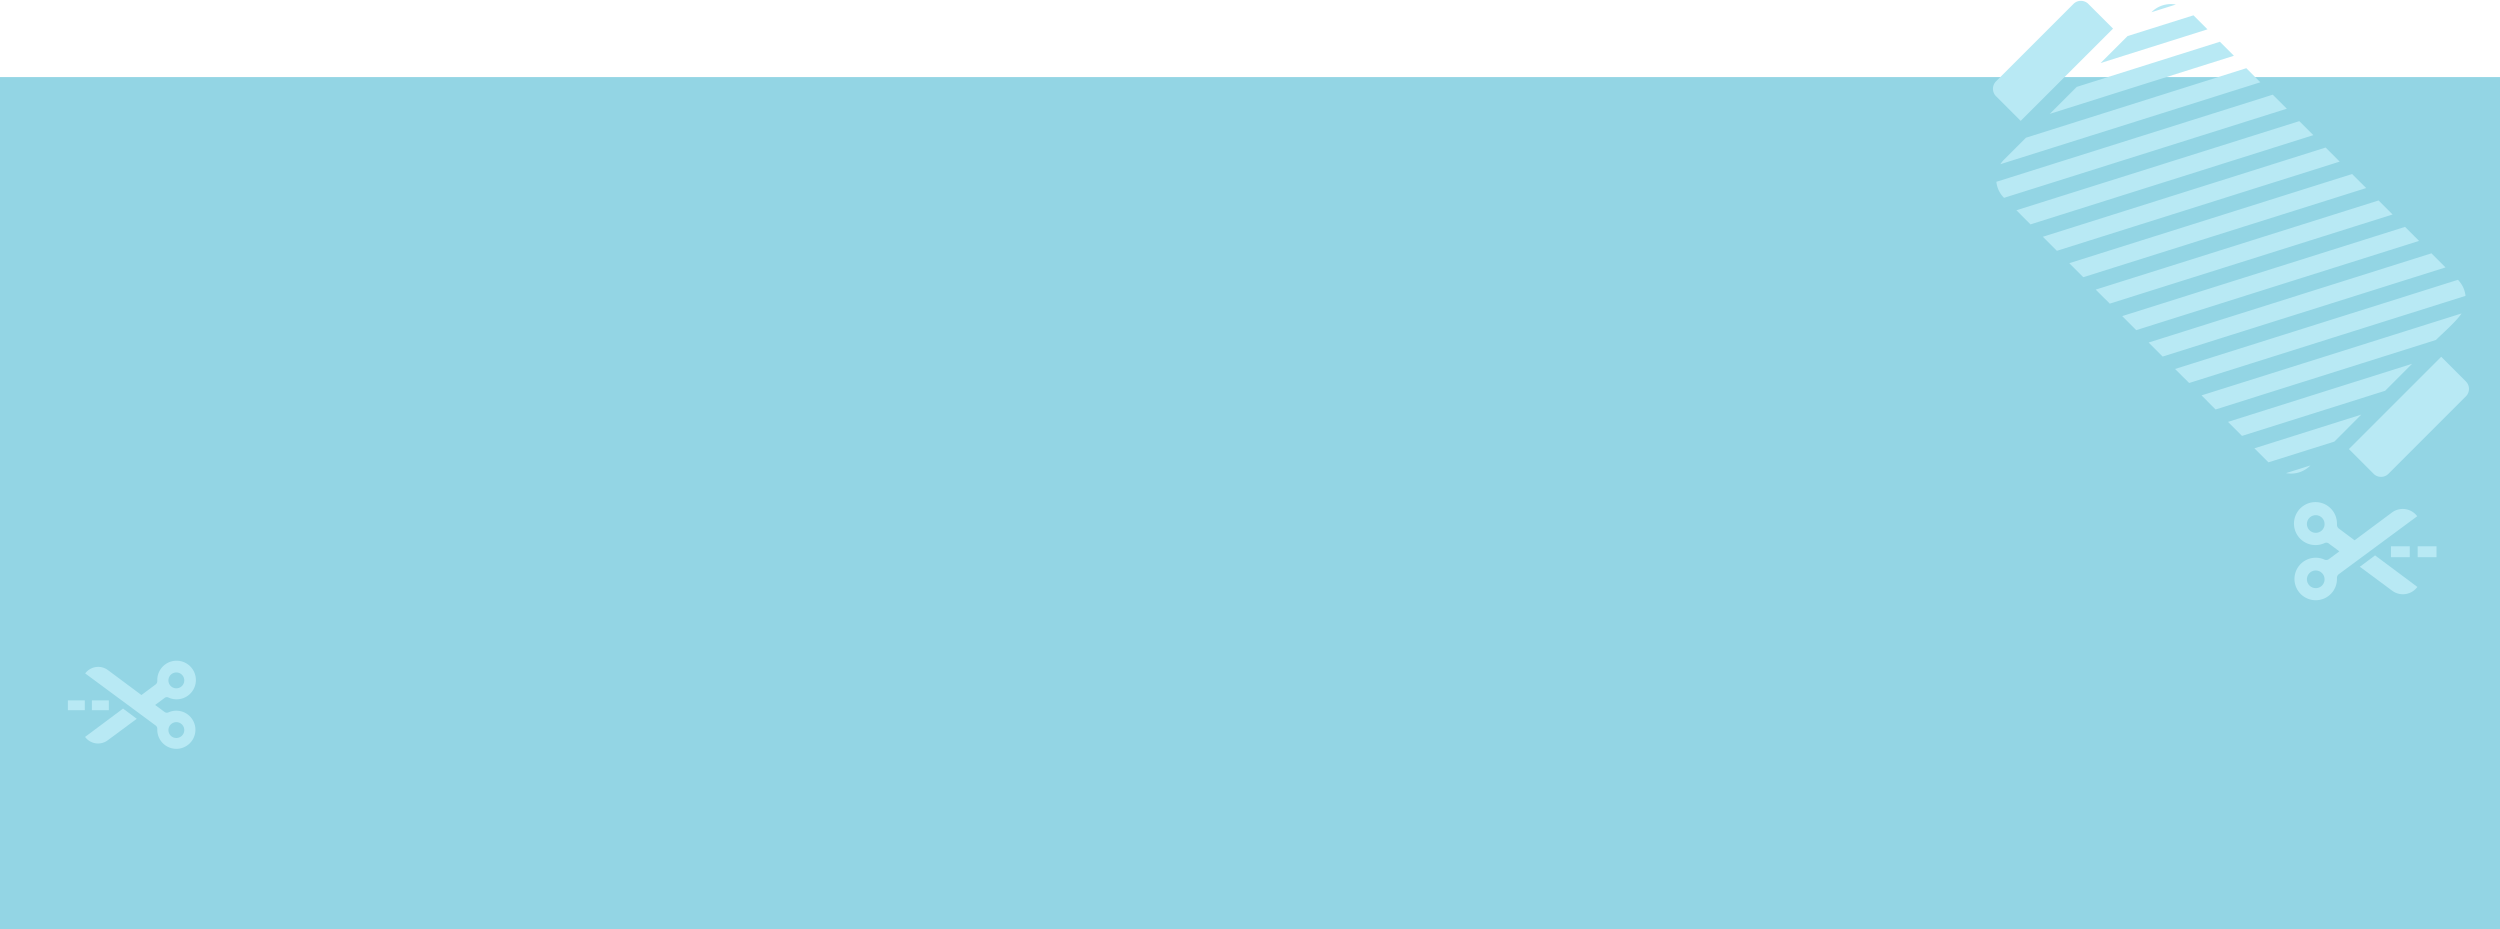<svg xmlns="http://www.w3.org/2000/svg" width="1494.575" height="555.507" viewBox="0 0 1494.575 555.507">
  <g id="Grupo_1432" data-name="Grupo 1432" transform="translate(473.575 2080.54)">
    <g id="Grupo_1429" data-name="Grupo 1429" transform="translate(-899 -2009.926)">
      <path id="Trazado_11108" data-name="Trazado 11108" d="M0,0H1494.575V509.427H0Z" transform="translate(425.425 -24.533)" fill="#92d4e3" opacity="0.992"/>
    </g>
    <g id="Grupo_921" data-name="Grupo 921" transform="translate(-433 -1685.257)">
      <g id="Grupo_884" data-name="Grupo 884" transform="translate(0 0)">
        <path id="Trazado_11137" data-name="Trazado 11137" d="M77.1,58.6,59.764,71.441A9.657,9.657,0,0,1,46.2,69.435L68.914,52.5Z" transform="translate(-35.927 -24.169)" fill="#b8e9f4"/>
        <path id="Trazado_11138" data-name="Trazado 11138" d="M2.457,24.5A9.718,9.718,0,0,1,16.021,22.5L36.086,37.426l8.508-6.341a2.514,2.514,0,0,0,.963-1.926V28.6A11.54,11.54,0,1,1,52.3,38.951a2.185,2.185,0,0,0-2.408.241l-5.618,4.174,5.618,4.174a2.368,2.368,0,0,0,2.408.241,11.322,11.322,0,0,1,6.18-.883A11.4,11.4,0,1,1,45.557,58.053v-.482a2.394,2.394,0,0,0-.963-1.926Zm54.5,8.909a4.735,4.735,0,1,0-4.735-4.735A4.693,4.693,0,0,0,56.954,33.413Zm0,29.7a4.735,4.735,0,1,0-4.735-4.735A4.693,4.693,0,0,0,56.954,63.109Z" transform="translate(7.897 -17.201)" fill="#b8e9f4"/>
        <rect id="Rectángulo_7" data-name="Rectángulo 7" width="10.113" height="5.859" transform="translate(14.367 23.435)" fill="#b8e9f4"/>
        <rect id="Rectángulo_8" data-name="Rectángulo 8" width="10.113" height="5.859" transform="translate(0 23.435)" fill="#b8e9f4"/>
      </g>
    </g>
    <g id="Grupo_885" data-name="Grupo 885" transform="translate(898.118 -1780.051)">
      <g id="Grupo_884-2" data-name="Grupo 884" transform="translate(0 0)">
        <path id="Trazado_11137-2" data-name="Trazado 11137" d="M46.2,59.291l19.3,14.3a10.751,10.751,0,0,0,15.1-2.234L55.314,52.5Z" transform="translate(-7.114 -20.959)" fill="#b8e9f4"/>
        <path id="Trazado_11138-2" data-name="Trazado 11138" d="M75.855,25.331a10.819,10.819,0,0,0-15.1-2.234L38.416,39.717l-9.472-7.059a2.8,2.8,0,0,1-1.072-2.144v-.625a12.847,12.847,0,1,0-7.506,11.527,2.433,2.433,0,0,1,2.681.268L29.3,46.33l-6.255,4.646a2.636,2.636,0,0,1-2.681.268,12.605,12.605,0,0,0-6.88-.983,12.7,12.7,0,1,0,14.386,12.42v-.536A2.665,2.665,0,0,1,28.944,60ZM15.184,35.25a5.272,5.272,0,1,1,5.272-5.272A5.225,5.225,0,0,1,15.184,35.25Zm0,33.061a5.272,5.272,0,1,1,5.272-5.272A5.225,5.225,0,0,1,15.184,68.311Z" transform="translate(-2.457 -17.201)" fill="#b8e9f4"/>
        <rect id="Rectángulo_7-2" data-name="Rectángulo 7" width="11.259" height="6.523" transform="translate(57.672 26.091)" fill="#b8e9f4"/>
        <rect id="Rectángulo_8-2" data-name="Rectángulo 8" width="11.259" height="6.523" transform="translate(73.666 26.091)" fill="#b8e9f4"/>
      </g>
    </g>
    <path id="Sustracción_1" data-name="Sustracción 1" d="M952.878,1712.542a6.2,6.2,0,0,1-4.46-1.852l-14.753-14.751,55.189-55.185L1003.6,1655.5a6.3,6.3,0,0,1,0,8.928l-46.261,46.262A6.205,6.205,0,0,1,952.878,1712.542Zm-53.772-1.954a16.958,16.958,0,0,1-3.029-.276L910.7,1705.7a16.714,16.714,0,0,1-5.405,3.652A16.007,16.007,0,0,1,899.105,1710.588Zm-13.547-6.731h0l-8.379-8.38,63.9-20.155-16.088,16.13-39.433,12.406Zm-15.8-15.8h0l-8.38-8.38,110.079-34.737-16.133,16.135-85.566,26.982Zm-15.8-15.8h0l-8.379-8.42L1001,1614.855c-2.122,3.358-7.427,8.365-11.689,12.389-1.344,1.269-2.614,2.467-3.607,3.45L853.965,1672.26Zm-15.8-15.836h0l-8.422-8.38,169.118-53.3a15.956,15.956,0,0,1,3.113,4.483,16.2,16.2,0,0,1,1.414,5.112l-165.223,52.086Zm-15.84-15.8h0l-8.38-8.38,169.077-53.341,8.422,8.423-169.118,53.3Zm-15.8-15.8h0l-8.38-8.38,169.078-53.343,8.38,8.38L806.531,1624.83Zm-15.8-15.841h0l-8.42-8.38,169.118-53.3,8.381,8.38-169.078,53.3Zm-15.837-15.8h0l-8.38-8.38,169.078-53.3,8.422,8.38-169.119,53.3Zm-15.8-15.8h0l-8.38-8.38,169.078-53.343,8.38,8.422L759.1,1577.4Zm-15.8-15.8h0l-8.38-8.422L904,1499.876l8.381,8.381L743.3,1561.6Zm-15.8-15.839v0h0a15.787,15.787,0,0,1-4.567-9.594l165.222-52.084,8.422,8.38Zm-2.179-20.113v0h0a15.741,15.741,0,0,1,2.261-2.8l13.032-13.032,131.741-41.567,8.381,8.421Zm12.152-25.9h0L722.726,1485a6.3,6.3,0,0,1,0-8.925l46.261-46.261a6.3,6.3,0,0,1,8.925,0l14.749,14.749Zm17.393-4.192v0l16.13-16.13,85.565-26.985,8.38,8.381Zm30.379-30.38v0l16.129-16.13,39.389-12.4,8.381,8.38Zm30.38-30.379v0a16.364,16.364,0,0,1,11.618-4.88,16.768,16.768,0,0,1,3,.273Z" transform="translate(-3 -3508)" fill="#b8e9f4" stroke="rgba(0,0,0,0)" stroke-miterlimit="10" stroke-width="1"/>
  </g>
</svg>
